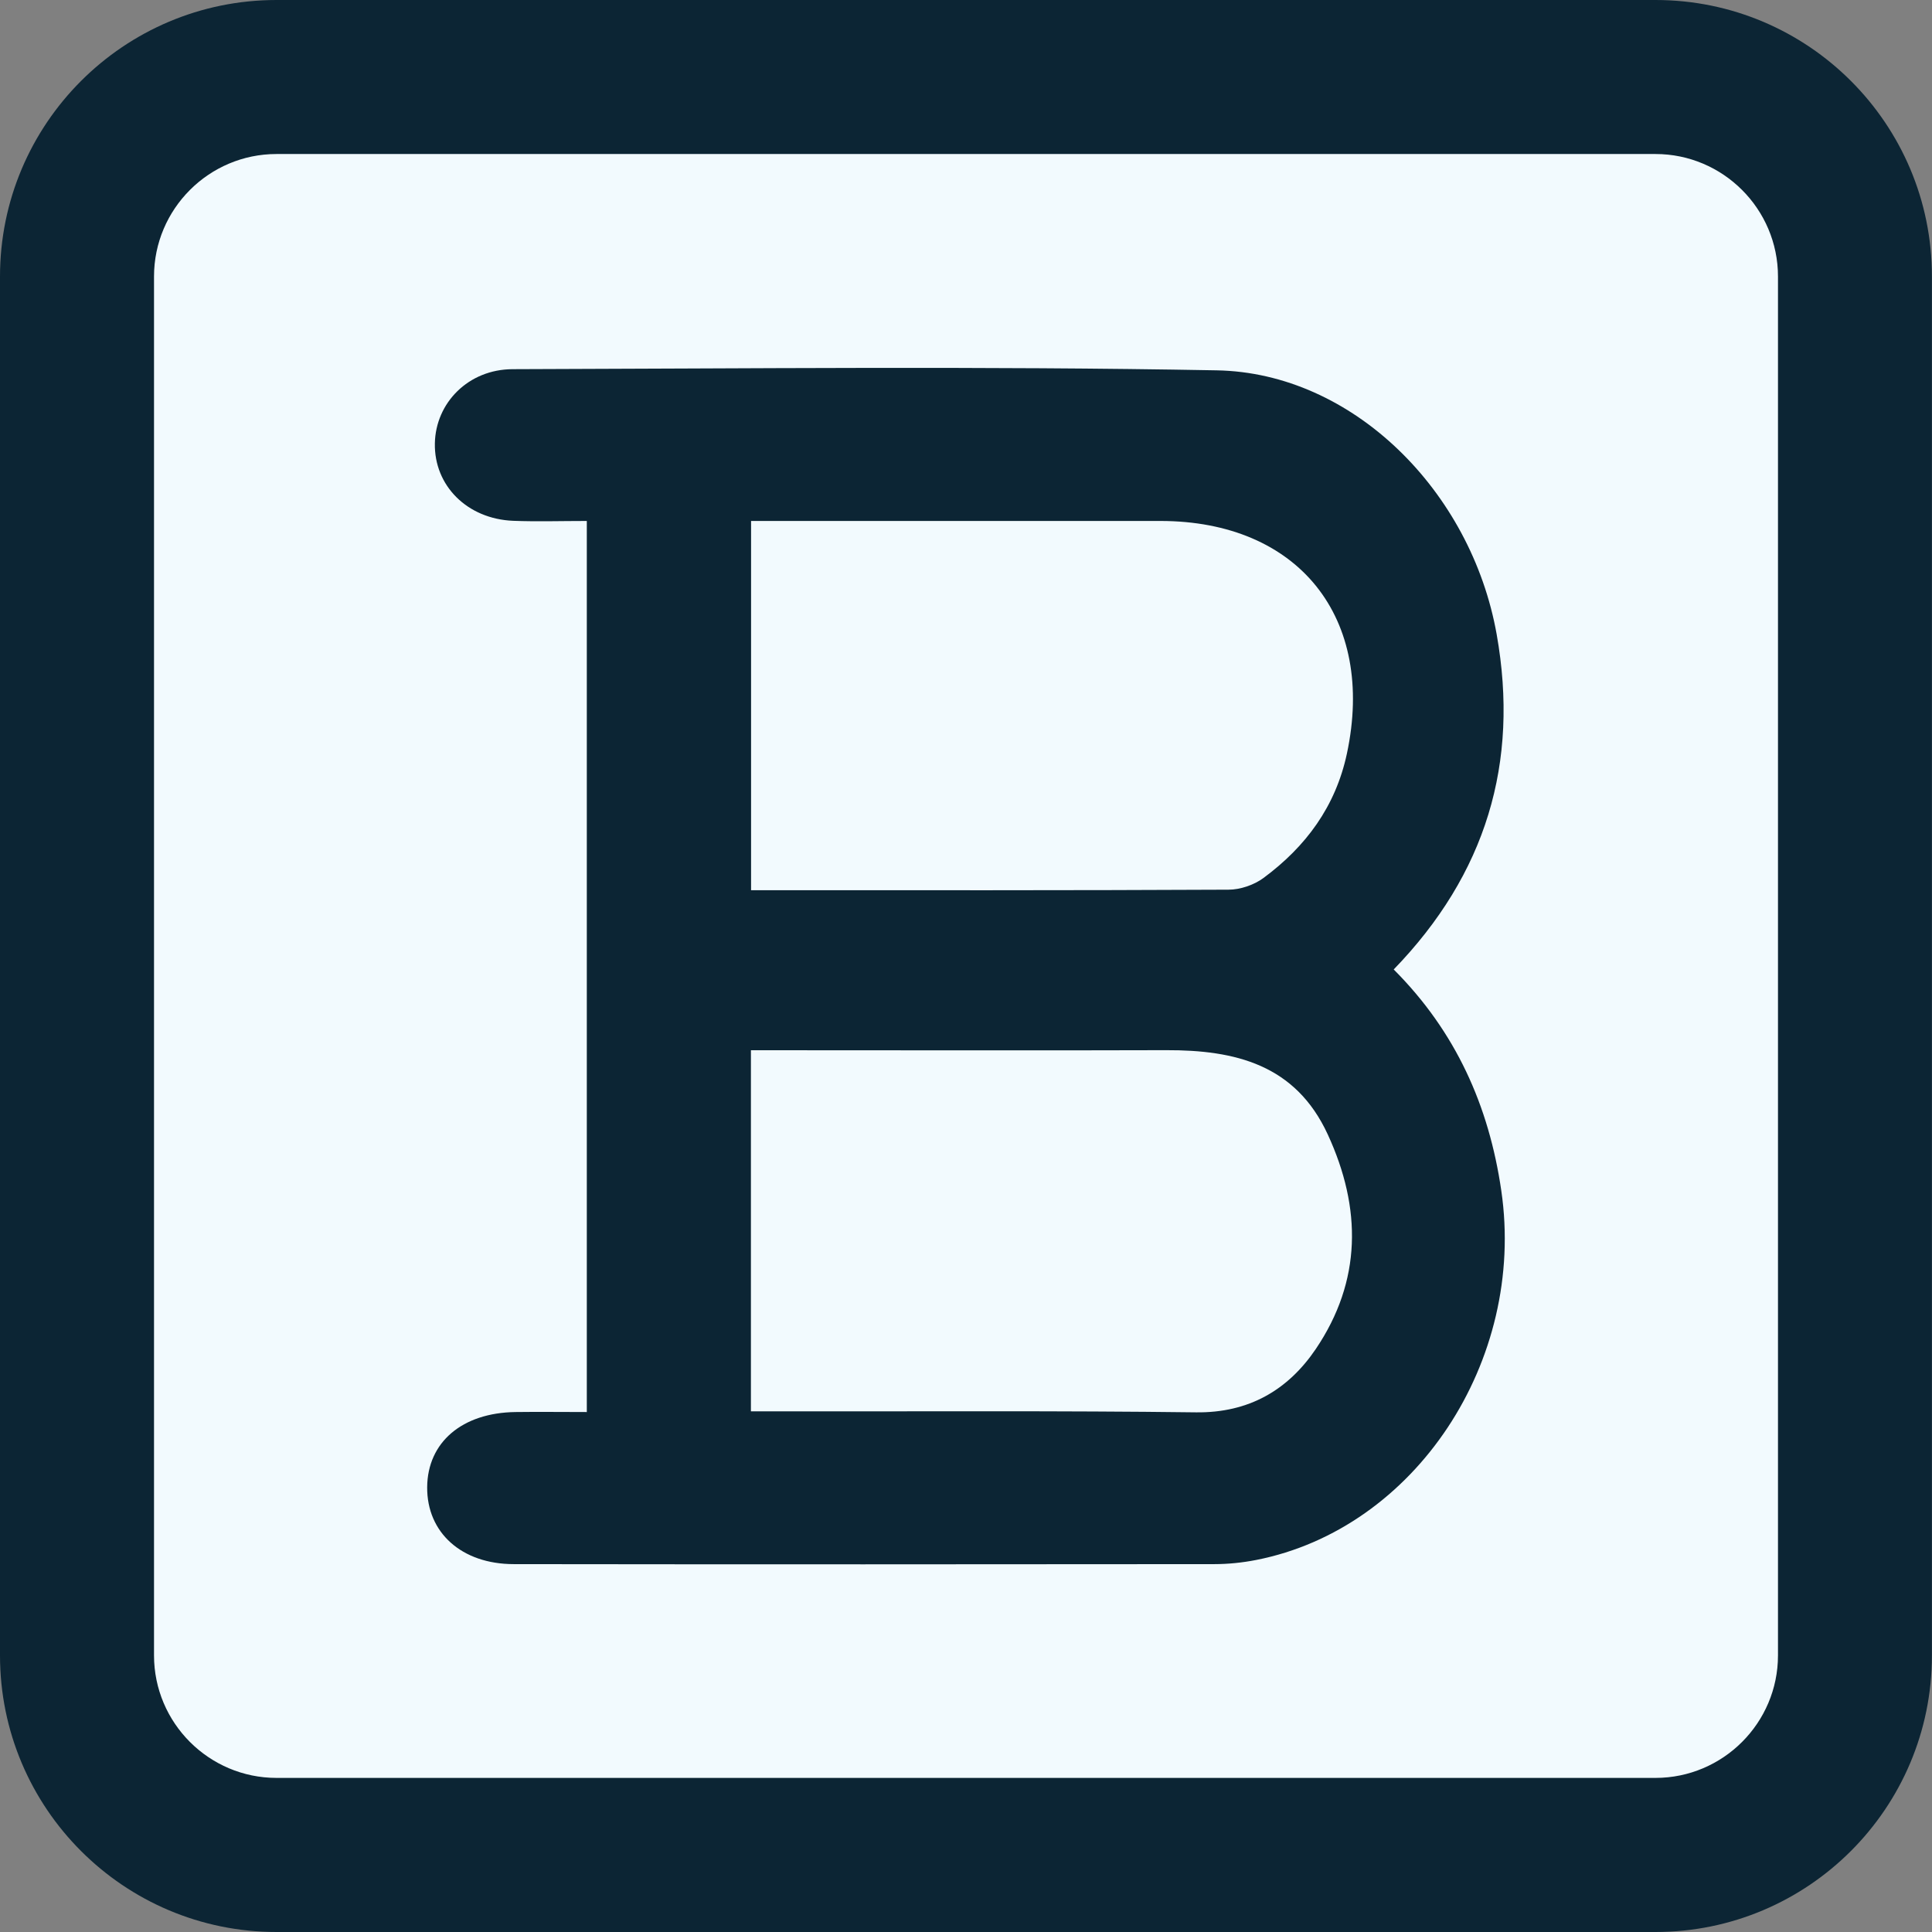 <?xml version="1.0" encoding="UTF-8"?>
<svg id="Bold_Selected" xmlns="http://www.w3.org/2000/svg" viewBox="0 0 250.88 250.88">
  <rect x="0" y="0" width="250.88" height="250.88" fill="#808080" stroke="none"/>
  <defs>
    <style>
      .cls-1 {
        fill: #0c2534;
      }

      .cls-2 {
        fill: #f2fafe;
      }
    </style>
  </defs>
  <g>
    <rect class="cls-2" x="10" y="10" width="230.88" height="230.88" rx="25.91" ry="25.91"/>
    <path class="cls-1" d="M214.97,20c8.77,0,15.91,7.14,15.91,15.91v179.05c0,8.77-7.14,15.91-15.91,15.91H35.91c-8.77,0-15.91-7.14-15.91-15.91V35.91c0-8.77,7.14-15.91,15.91-15.91h179.05M214.97,0H35.91C16.08,0,0,16.08,0,35.91v179.05C0,234.8,16.08,250.88,35.91,250.88h179.05c19.83,0,35.91-16.08,35.91-35.91V35.91C250.88,16.08,234.8,0,214.97,0h0Z"/>
  </g>
  <path class="cls-2" d="M76.2,183.34v-115.69c-3.33,0-6.45.1-9.56-.02-5.97-.24-10.28-4.57-10.17-10.06.1-5.26,4.35-9.61,10.09-9.63,30.48-.08,60.97-.41,91.44.15,17.65.32,33.04,15.66,36.35,34.28,2.97,16.71-1.4,31.16-13.37,43.52,8.08,8.09,12.37,17.73,13.97,28.72,3.23,22.1-11.16,43.9-31.83,47.96-1.78.35-3.63.54-5.45.54-30.31.03-60.63.04-90.94,0-6.8,0-11.3-4.1-11.26-9.98.04-5.84,4.53-9.68,11.48-9.77,2.96-.04,5.92,0,9.25,0ZM97.53,115.6c21.06,0,41.53.03,61.99-.07,1.53,0,3.32-.61,4.55-1.52,5.5-4.07,9.36-9.27,10.83-16.14,3.77-17.63-6.26-30.22-24.22-30.22-15.98,0-31.96,0-47.94,0h-5.21v47.95ZM97.5,183.27c1.96,0,3.43,0,4.9,0,17.63.02,35.26-.09,52.89.13,6.89.09,11.97-2.91,15.57-8.22,5.98-8.85,5.98-18.27,1.56-27.86-4.19-9.09-12.03-10.98-21-10.95-16.13.05-32.27.01-48.4.01h-5.51v46.89Z"/>
  <path class="cls-1" d="M76.2,183.34v-115.69c-3.33,0-6.45.1-9.56-.02-5.97-.24-10.28-4.57-10.17-10.06.1-5.26,4.35-9.61,10.09-9.63,30.48-.08,60.97-.41,91.44.15,17.65.32,33.04,15.66,36.35,34.28,2.97,16.71-1.4,31.16-13.37,43.52,8.08,8.09,12.37,17.73,13.97,28.72,3.23,22.1-11.16,43.9-31.83,47.96-1.78.35-3.63.54-5.45.54-30.31.03-60.63.04-90.94,0-6.8,0-11.3-4.1-11.26-9.98.04-5.84,4.53-9.68,11.48-9.77,2.96-.04,5.92,0,9.25,0ZM97.53,115.6c21.06,0,41.53.03,61.99-.07,1.53,0,3.32-.61,4.55-1.52,5.5-4.07,9.36-9.27,10.83-16.14,3.77-17.63-6.26-30.22-24.22-30.22-15.98,0-31.96,0-47.94,0h-5.21v47.95ZM97.5,183.27c1.96,0,3.43,0,4.9,0,17.63.02,35.26-.09,52.89.13,6.89.09,11.97-2.91,15.57-8.22,5.98-8.85,5.98-18.27,1.56-27.86-4.19-9.09-12.03-10.98-21-10.95-16.13.05-32.27.01-48.4.01h-5.51v46.89Z"/>
</svg>